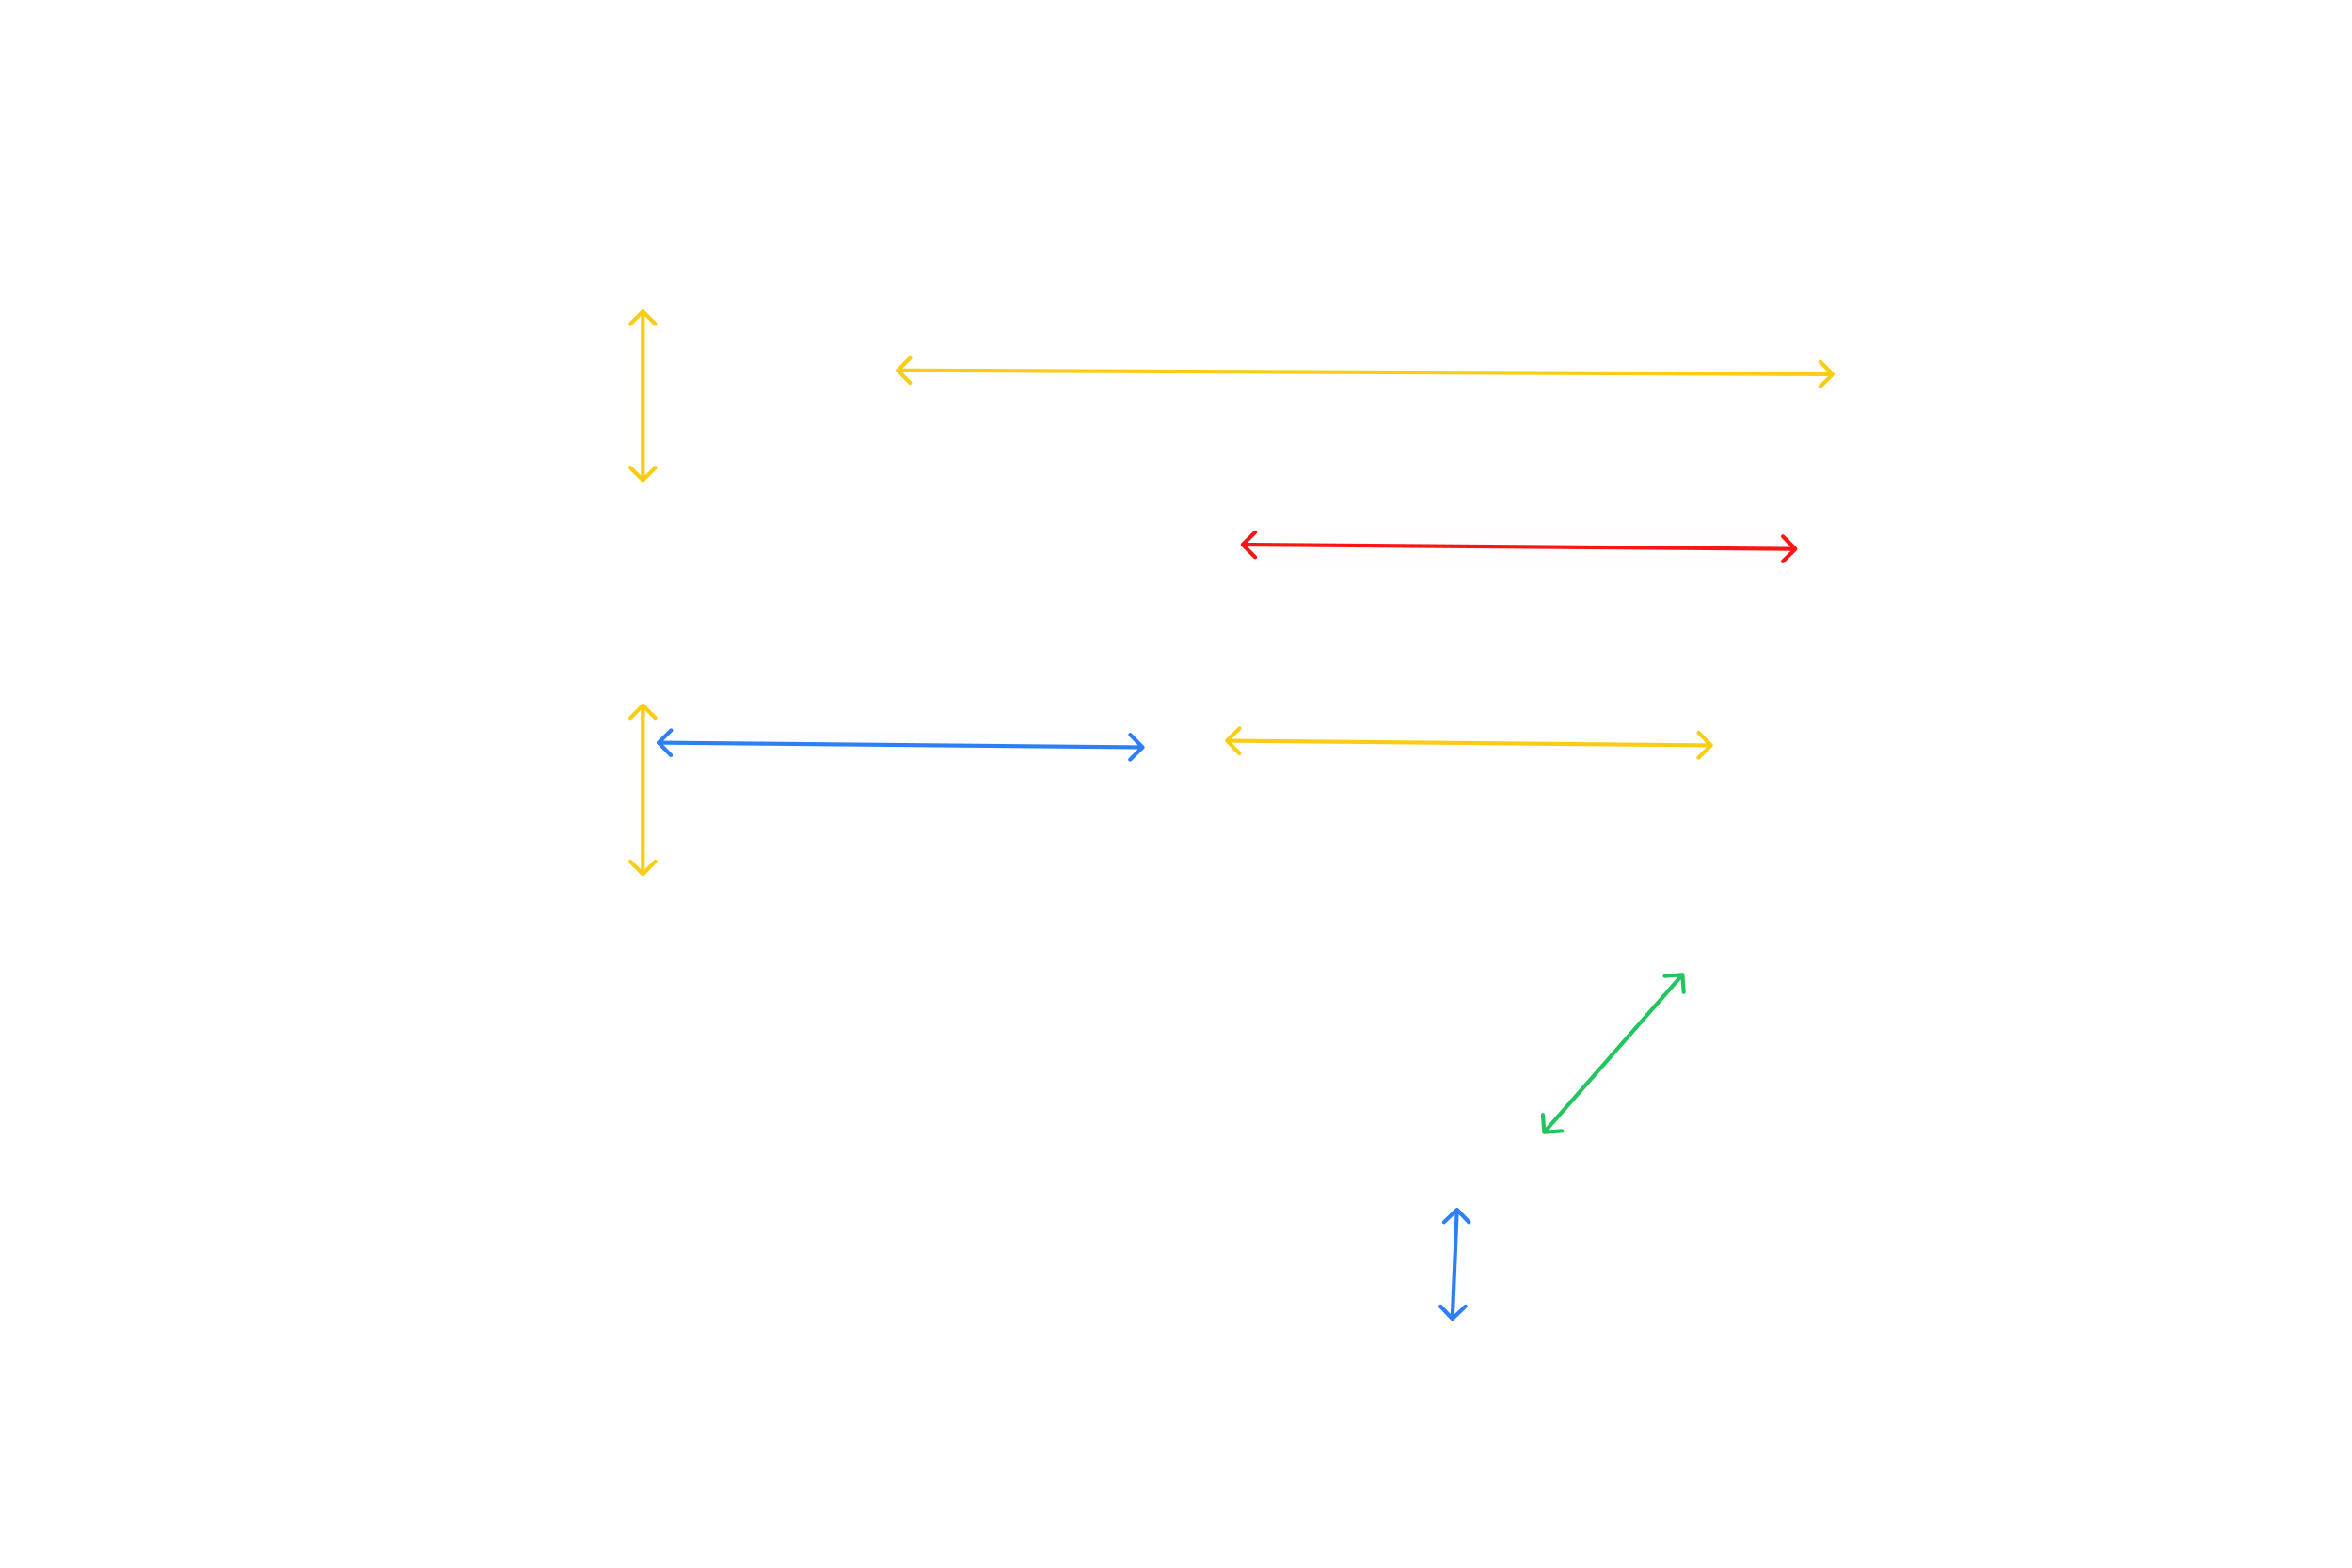 <svg width="1200" height="800" viewBox="0 0 1200 800" fill="none" xmlns="http://www.w3.org/2000/svg">
<g id="105_0">
<g id="zones">
<g id="z-105-0-b-19-26">
<rect id="hitbox" x="626" y="373" width="252" height="13" fill="#FACC15" fill-opacity="0.01"/>
<path id="arrow" d="M873.699 381.094C874.093 380.707 874.099 380.074 873.712 379.679L867.409 373.255C867.023 372.861 866.389 372.855 865.995 373.241C865.601 373.628 865.595 374.261 865.982 374.656L871.584 380.366L865.874 385.969C865.479 386.356 865.473 386.989 865.86 387.383C866.247 387.777 866.88 387.783 867.274 387.396L873.699 381.094ZM625.3 377.305C624.905 377.692 624.899 378.325 625.286 378.719L631.589 385.144C631.976 385.538 632.609 385.544 633.003 385.157C633.397 384.771 633.403 384.138 633.017 383.743L627.414 378.033L633.125 372.43C633.519 372.043 633.525 371.41 633.138 371.016C632.752 370.622 632.118 370.616 631.724 371.002L625.3 377.305ZM872.998 380.38L873.008 379.38L626.01 377.019L626 378.019L625.99 379.019L872.989 381.38L872.998 380.38Z" fill="#FACC15"/>
</g>
<g id="z-105-0-food">
<rect id="hitbox_2" x="784" y="574.579" width="109.105" height="13" transform="rotate(-50 784 574.579)" fill="#22C55E" fill-opacity="0.01"/>
<path id="arrow_2" d="M859.399 497.328C859.358 496.782 858.875 496.373 858.319 496.414L849.264 497.087C848.708 497.128 848.29 497.604 848.331 498.15C848.372 498.696 848.855 499.105 849.411 499.064L857.46 498.466L858.047 506.372C858.088 506.917 858.571 507.326 859.127 507.285C859.683 507.244 860.1 506.768 860.06 506.222L859.399 497.328ZM786.839 577.88C786.879 578.426 787.363 578.835 787.918 578.794L796.974 578.121C797.529 578.08 797.947 577.604 797.906 577.058C797.866 576.512 797.382 576.103 796.827 576.144L788.778 576.743L788.19 568.836C788.15 568.291 787.666 567.882 787.111 567.923C786.555 567.964 786.137 568.44 786.178 568.986L786.839 577.88ZM858.393 497.402L857.629 496.757L787.081 577.16L787.845 577.806L788.608 578.451L859.156 498.048L858.393 497.402Z" fill="#22C55E"/>
</g>
<g id="z-105-0-b-pubfac">
<rect id="hitbox_3" x="338" y="373" width="248" height="13" fill="#2E7FF6" fill-opacity="0.01"/>
<path id="arrow_3" d="M583.699 382.074C584.093 381.688 584.099 381.055 583.712 380.66L577.41 374.236C577.023 373.842 576.39 373.836 575.995 374.222C575.601 374.609 575.595 375.242 575.982 375.636L581.585 381.347L575.874 386.95C575.48 387.336 575.474 387.97 575.86 388.364C576.247 388.758 576.88 388.764 577.274 388.377L583.699 382.074ZM335.3 378.286C334.906 378.673 334.9 379.306 335.286 379.7L341.589 386.125C341.976 386.519 342.609 386.525 343.003 386.138C343.398 385.752 343.404 385.118 343.017 384.724L337.414 379.014L343.125 373.411C343.519 373.024 343.525 372.391 343.139 371.997C342.752 371.603 342.119 371.597 341.724 371.983L335.3 378.286ZM582.999 381.361L583.008 380.361L336.01 378L336 379L335.991 380L582.989 382.361L582.999 381.361Z" fill="#2E7FF6"/>
</g>
<g id="z-105-0-b-05-06">
<rect id="hitbox_4" x="320" y="360" width="13" height="94" fill="#FACC15" fill-opacity="0.01"/>
<path id="arrow_4" d="M328.707 359.293C328.317 358.902 327.683 358.902 327.293 359.293L320.929 365.657C320.538 366.047 320.538 366.681 320.929 367.071C321.319 367.462 321.953 367.462 322.343 367.071L328 361.414L333.657 367.071C334.047 367.462 334.681 367.462 335.071 367.071C335.462 366.681 335.462 366.047 335.071 365.657L328.707 359.293ZM327.293 446.707C327.683 447.098 328.317 447.098 328.707 446.707L335.071 440.343C335.462 439.953 335.462 439.319 335.071 438.929C334.681 438.538 334.047 438.538 333.657 438.929L328 444.586L322.343 438.929C321.953 438.538 321.319 438.538 320.929 438.929C320.538 439.319 320.538 439.953 320.929 440.343L327.293 446.707ZM328 360H327V446H328H329V360H328Z" fill="#FACC15"/>
</g>
<g id="z-105-0-a-05-18">
<rect id="hitbox_5" x="459" y="183" width="476" height="15" fill="#FACC15" fill-opacity="0.01"/>
<path id="arrow_5" d="M935.704 191.71C936.096 191.321 936.099 190.688 935.71 190.296L929.373 183.905C928.984 183.513 928.351 183.51 927.959 183.899C927.566 184.288 927.564 184.921 927.953 185.314L933.586 190.994L927.905 196.627C927.513 197.016 927.51 197.649 927.899 198.041C928.288 198.434 928.921 198.436 929.314 198.047L935.704 191.71ZM457.296 188.29C456.904 188.679 456.901 189.312 457.29 189.704L463.627 196.095C464.016 196.487 464.649 196.49 465.041 196.101C465.434 195.712 465.436 195.079 465.047 194.686L459.414 189.006L465.095 183.373C465.487 182.984 465.49 182.351 465.101 181.959C464.712 181.566 464.079 181.564 463.686 181.953L457.296 188.29ZM935 191L935.004 190L458.004 188L458 189L457.996 190L934.996 192L935 191Z" fill="#FACC15"/>
</g>
<g id="z-105-0-a-01-02">
<rect id="hitbox_6" x="320" y="154" width="16" height="91" fill="#FACC15" fill-opacity="0.01"/>
<path id="arrow_6" d="M328.707 158.293C328.317 157.902 327.683 157.902 327.293 158.293L320.929 164.657C320.538 165.047 320.538 165.681 320.929 166.071C321.319 166.462 321.953 166.462 322.343 166.071L328 160.414L333.657 166.071C334.047 166.462 334.681 166.462 335.071 166.071C335.462 165.681 335.462 165.047 335.071 164.657L328.707 158.293ZM327.293 245.707C327.683 246.098 328.317 246.098 328.707 245.707L335.071 239.343C335.462 238.953 335.462 238.319 335.071 237.929C334.681 237.538 334.047 237.538 333.657 237.929L328 243.586L322.343 237.929C321.953 237.538 321.319 237.538 320.929 237.929C320.538 238.319 320.538 238.953 320.929 239.343L327.293 245.707ZM328 159H327V202H328H329V159H328ZM328 202H327V245H328H329V202H328Z" fill="#FACC15"/>
</g>
<g id="z-105-0-examhale2">
<rect id="hitbox_7" x="634.592" y="271.2" width="281.409" height="16.8" fill="#FA1515" fill-opacity="0.01"/>
<path id="arrow_7" d="M916.706 280.873C917.097 280.485 917.099 279.852 916.709 279.459L910.359 273.044C909.97 272.65 909.336 272.645 908.945 273.033C908.554 273.42 908.552 274.053 908.942 274.447L914.586 280.149L908.917 285.761C908.526 286.148 908.524 286.781 908.914 287.175C909.303 287.569 909.937 287.574 910.328 287.186L916.706 280.873ZM633.295 277.207C632.903 277.595 632.902 278.228 633.291 278.621L639.641 285.036C640.031 285.43 640.664 285.435 641.055 285.047C641.447 284.66 641.448 284.027 641.058 283.633L635.414 277.931L641.083 272.319C641.475 271.932 641.476 271.299 641.087 270.905C640.697 270.511 640.064 270.506 639.672 270.894L633.295 277.207ZM916 280.16L916.002 279.16L634.002 276.92L634 277.92L633.998 278.92L915.998 281.16L916 280.16Z" fill="#FA1515"/>
</g>
<g id="z-105-0-bathroom">
<rect id="hitbox_8" x="736" y="673" width="57" height="13" transform="rotate(-90 736 673)" fill="#2E7FF6" fill-opacity="0.01"/>
<path id="arrow_8" d="M744.117 616.592C743.743 616.201 743.11 616.199 742.703 616.589L736.069 622.933C735.662 623.322 735.635 623.955 736.009 624.346C736.383 624.737 737.017 624.738 737.424 624.349L743.32 618.71L748.737 624.373C749.111 624.765 749.744 624.766 750.152 624.377C750.559 623.987 750.585 623.355 750.211 622.964L744.117 616.592ZM740.282 673.705C740.656 674.096 741.289 674.097 741.696 673.708L748.33 667.363C748.737 666.974 748.764 666.342 748.39 665.951C748.016 665.56 747.383 665.558 746.975 665.947L741.079 671.587L735.662 665.923C735.288 665.532 734.655 665.531 734.248 665.92C733.841 666.309 733.814 666.942 734.188 667.333L740.282 673.705ZM743.38 617.297L742.38 617.294L740.019 672.998L741.019 673L742.019 673.002L744.38 617.299L743.38 617.297Z" fill="#2E7FF6"/>
</g>
</g>
</g>
</svg>
